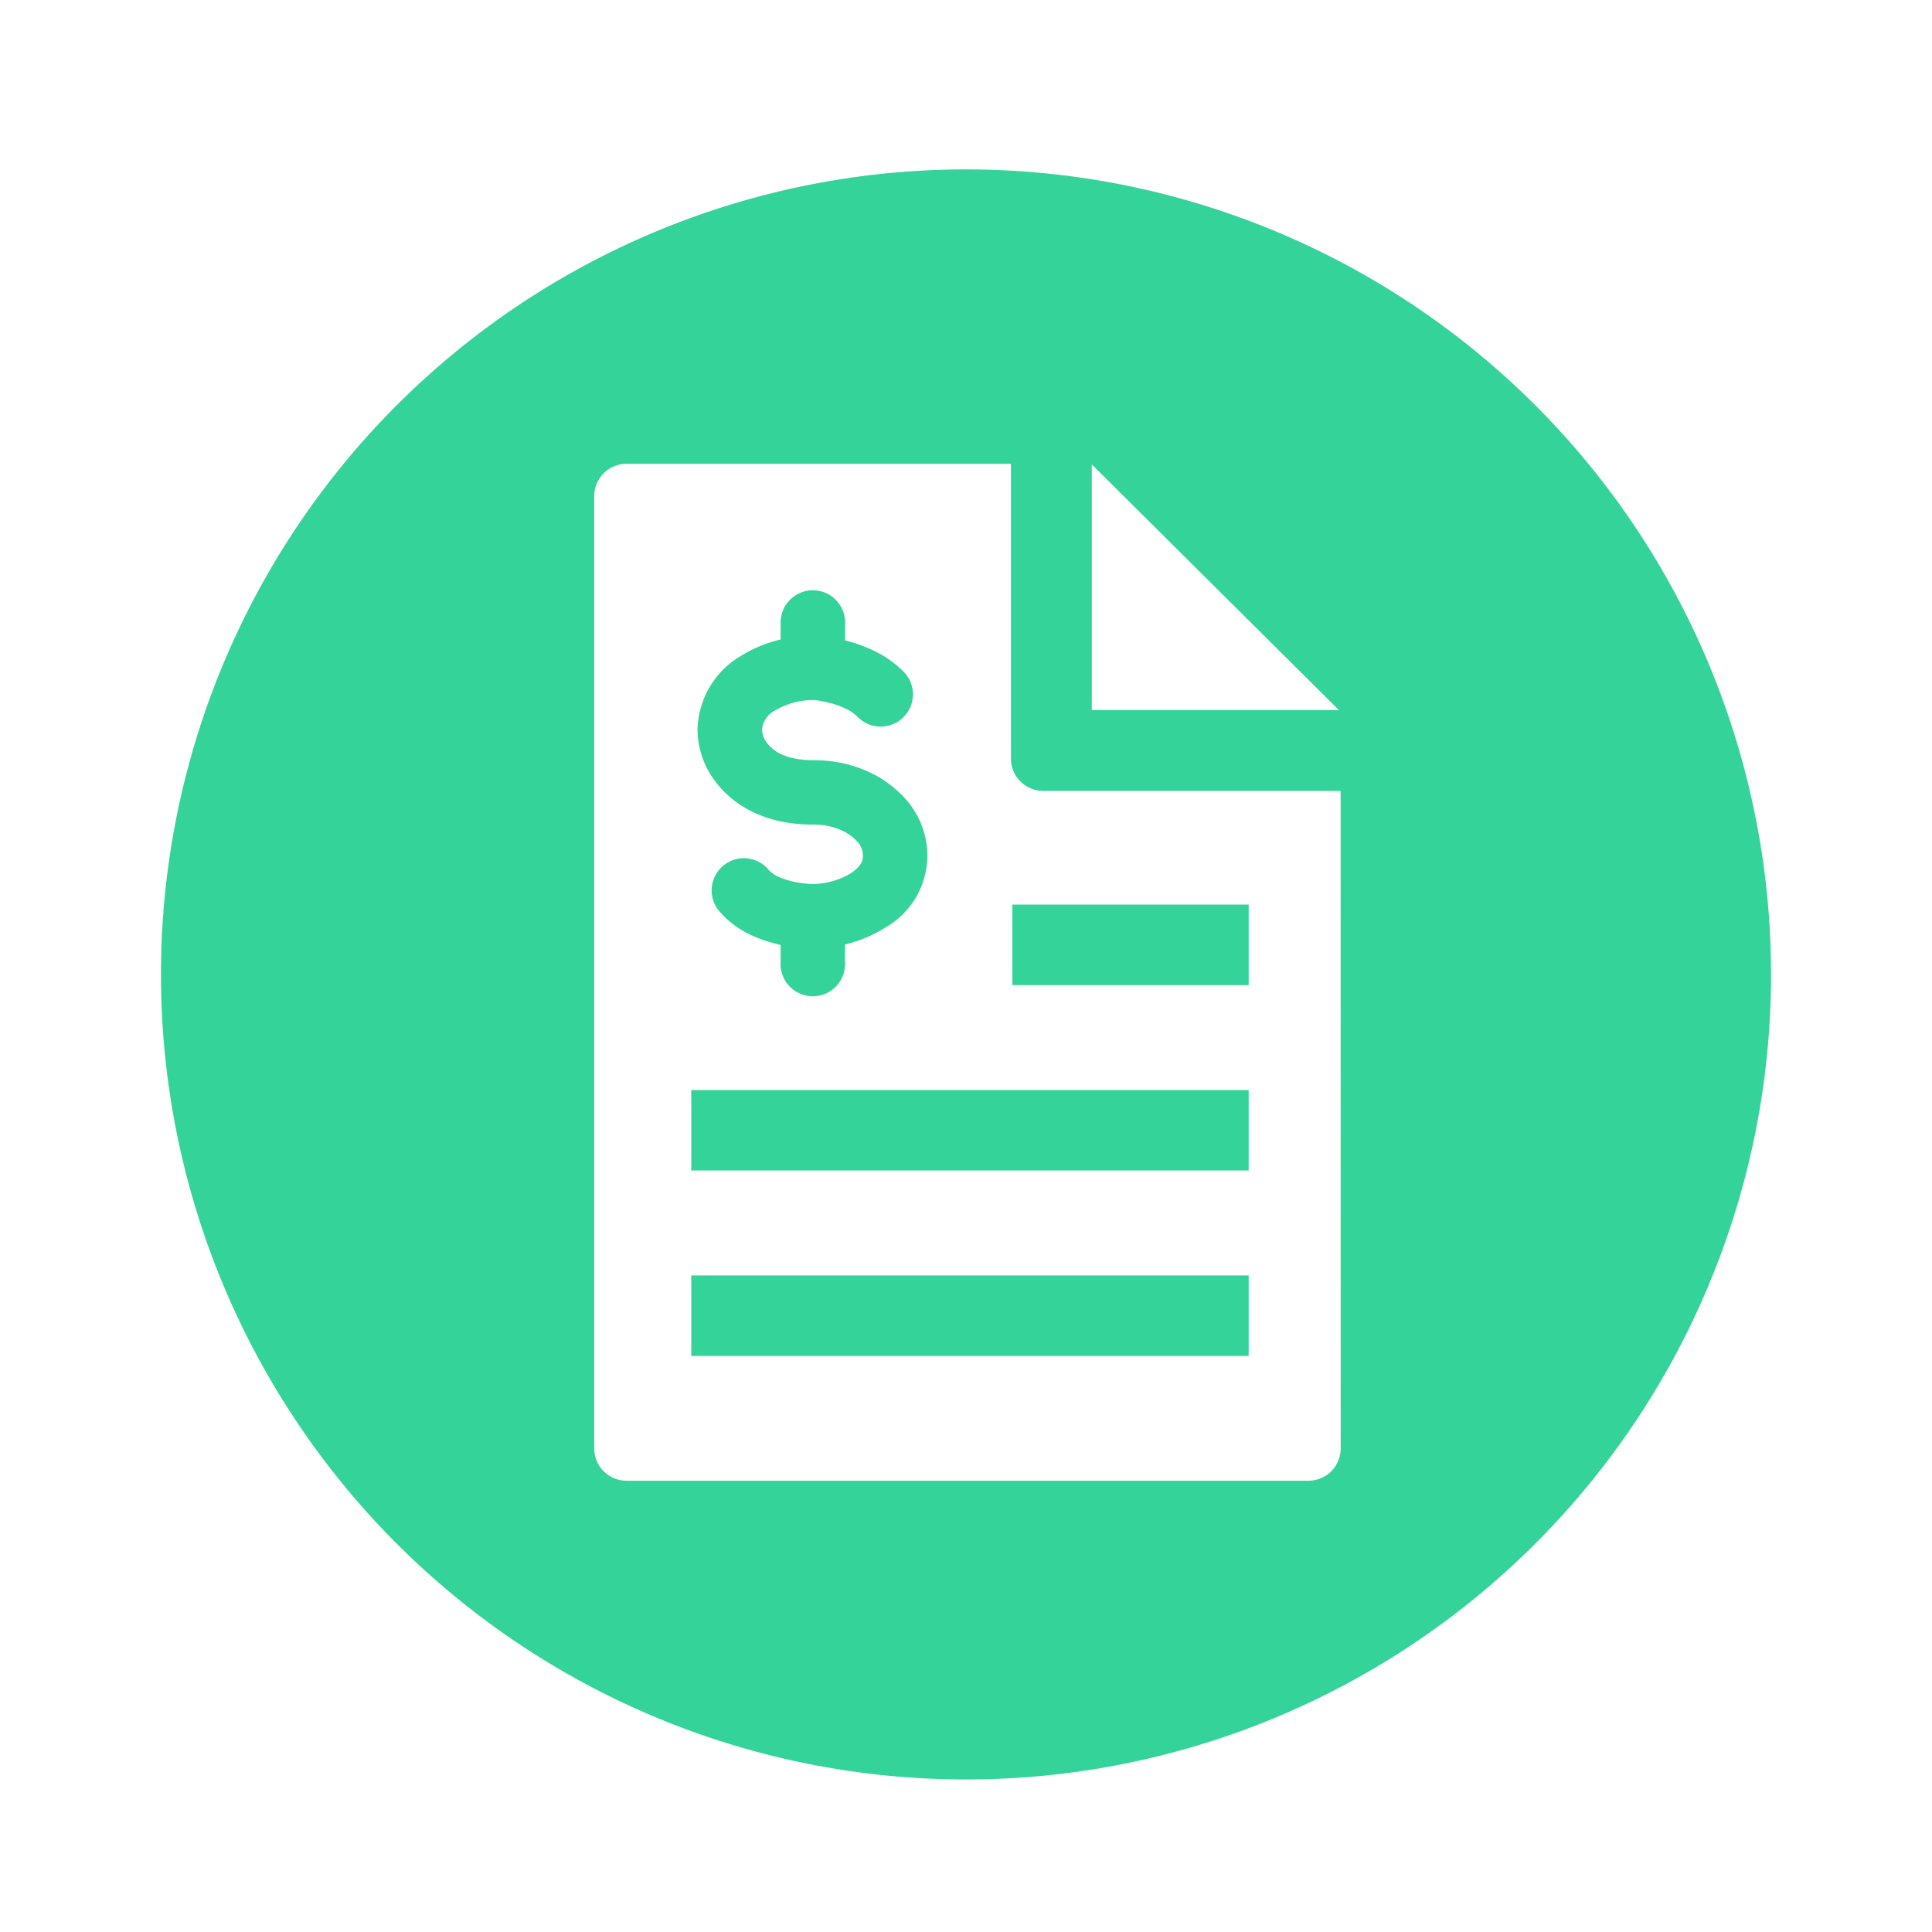 <?xml version="1.0" encoding="utf-8"?><!-- Uploaded to: SVG Repo, www.svgrepo.com, Generator: SVG Repo Mixer Tools -->
<svg fill="#34d399" width="800px" height="800px" viewBox="-1 0 19 19" xmlns="http://www.w3.org/2000/svg" class="cf-icon-svg"><path d="M16.417 9.583A7.917 7.917 0 1 1 8.5 1.666a7.917 7.917 0 0 1 7.917 7.917zm-4.233-1.805H9.259a.318.318 0 0 1-.317-.317v-2.9H5.16a.318.318 0 0 0-.316.317v9.367a.318.318 0 0 0 .316.317h6.708a.318.318 0 0 0 .317-.317zm-.904 2.942H5.798v.791h5.482zm0 1.823H5.798v.792h5.482zM8.12 8.415a.816.816 0 0 1-.41.705 1.298 1.298 0 0 1-.4.168v.175a.317.317 0 1 1-.633 0v-.17a1.467 1.467 0 0 1-.256-.082.928.928 0 0 1-.356-.26.317.317 0 0 1 .478-.415.307.307 0 0 0 .113.087.827.827 0 0 0 .157.05 1.238 1.238 0 0 0 .17.021.753.753 0 0 0 .383-.105c.12-.079.12-.143.12-.174a.204.204 0 0 0-.05-.133.478.478 0 0 0-.126-.1.648.648 0 0 0-.157-.057.744.744 0 0 0-.155-.016 1.597 1.597 0 0 1-.268-.021 1.227 1.227 0 0 1-.345-.112 1.003 1.003 0 0 1-.329-.264.851.851 0 0 1-.196-.534.862.862 0 0 1 .429-.729 1.286 1.286 0 0 1 .388-.16v-.167a.317.317 0 1 1 .634 0v.176a1.501 1.501 0 0 1 .261.091 1.07 1.07 0 0 1 .313.215.317.317 0 1 1-.448.449.43.43 0 0 0-.125-.086.85.85 0 0 0-.161-.057l-.017-.003a.83.83 0 0 0-.132-.023.742.742 0 0 0-.375.1.236.236 0 0 0-.133.194.229.229 0 0 0 .054.135.377.377 0 0 0 .12.097.6.6 0 0 0 .167.053.965.965 0 0 0 .163.013 1.38 1.38 0 0 1 .29.03 1.287 1.287 0 0 1 .317.115 1.11 1.11 0 0 1 .308.245.835.835 0 0 1 .207.549zm3.16.481H8.956v.792h2.324zM9.737 6.983h2.43l-2.43-2.416z"/></svg>